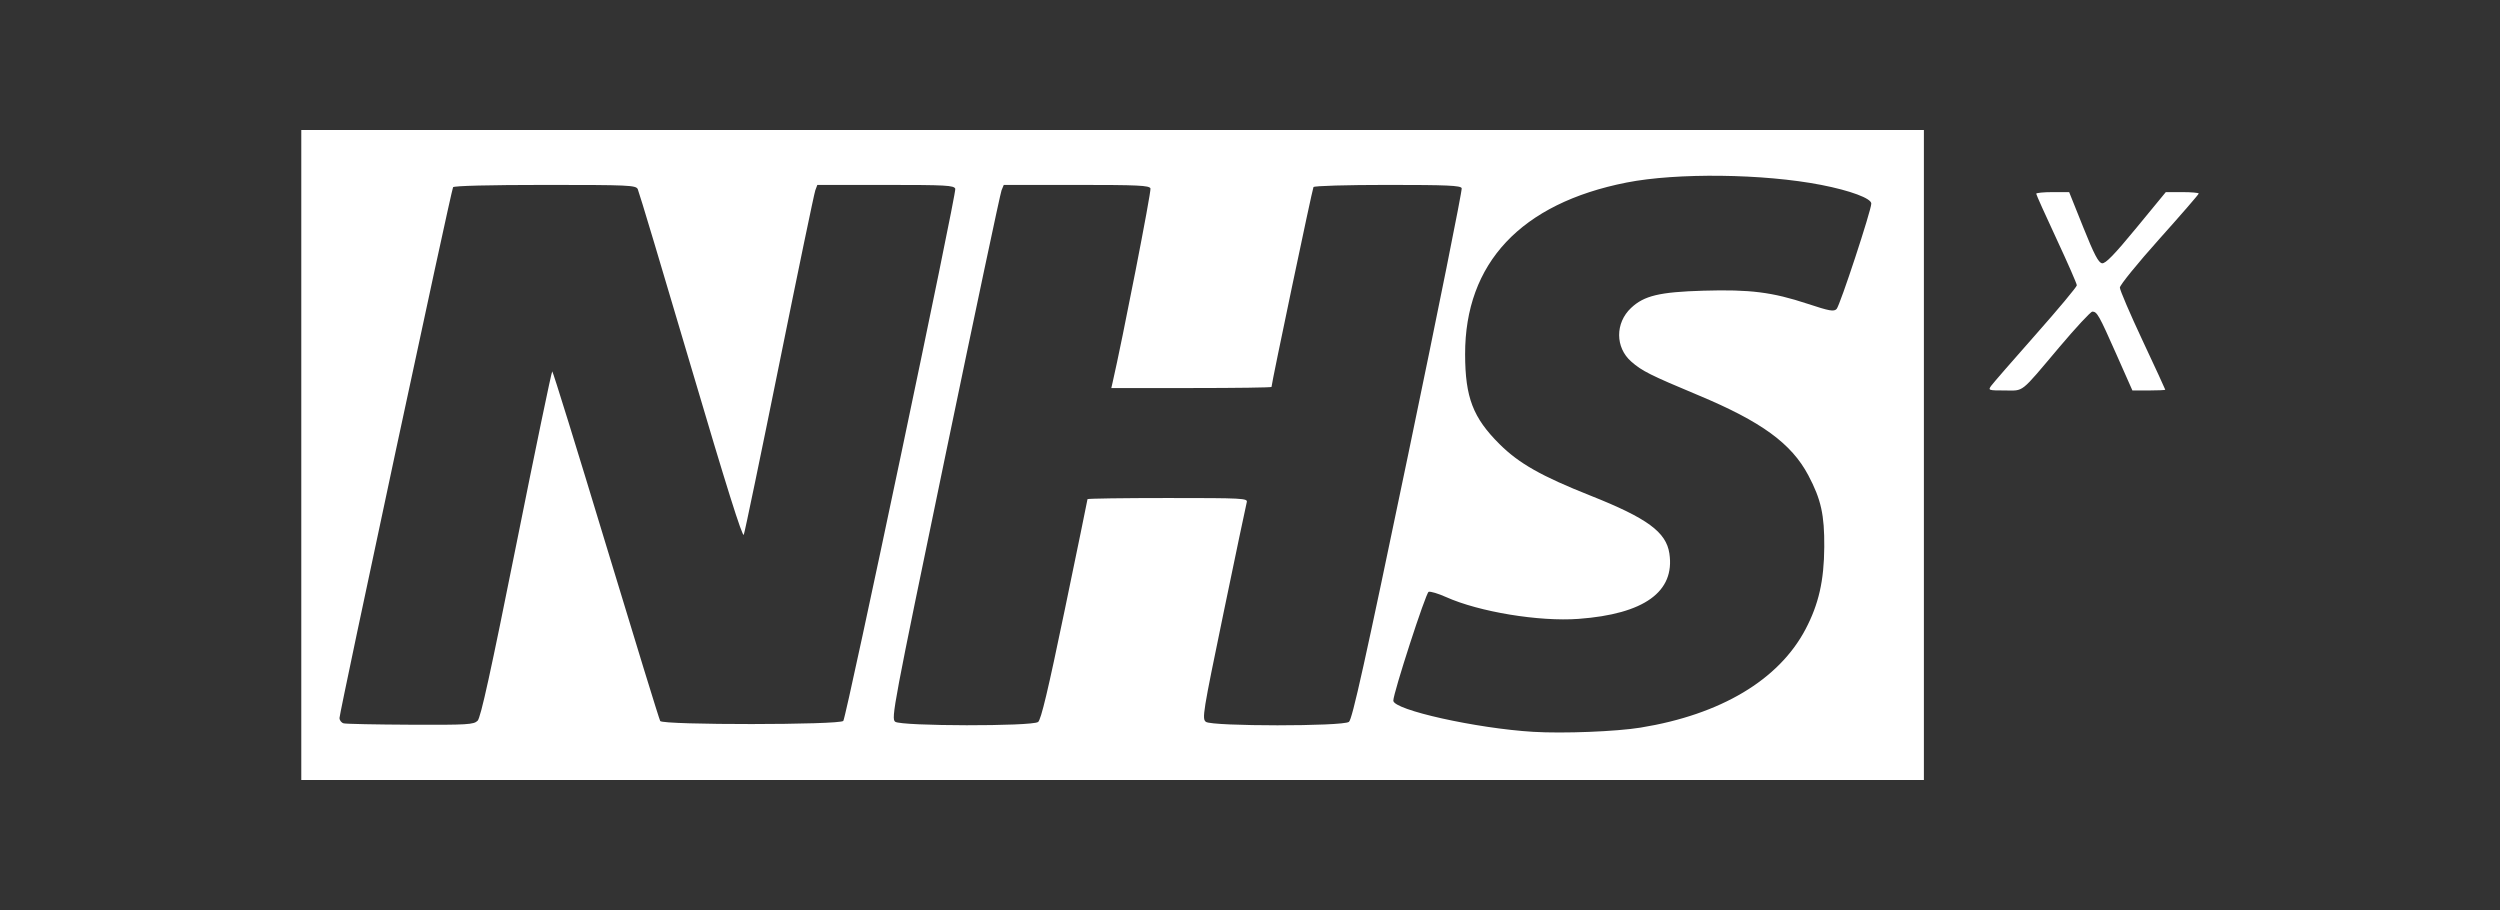 <?xml version="1.0" encoding="UTF-8"?>
<svg version="1.1" viewBox="0 0 250 91" xmlns="http://www.w3.org/2000/svg" xmlns:cc="http://creativecommons.org/ns#" xmlns:dc="http://purl.org/dc/elements/1.1/" xmlns:rdf="http://www.w3.org/1999/02/22-rdf-syntax-ns#">
<rect x="0" y="0" width="250" height="91" fill="#333333" stroke="none"/>
<g transform="translate(0,-961.4)">
<path d="m30.129 1006.9v-32.5h162.26v65h-162.26zm133.94 27.259c8.006-1.303 13.824-4.775 16.485-9.837 1.316-2.505 1.85-4.846 1.873-8.221 0.022-3.22-0.32-4.76-1.591-7.163-1.688-3.19-4.688-5.375-11-8.013-4.826-2.017-5.638-2.424-6.712-3.368-1.606-1.41-1.615-3.856-0.019-5.361 1.303-1.229 2.848-1.598 7.234-1.727 4.66-0.137 6.886 0.141 10.415 1.308 2.205 0.728 2.633 0.805 2.907 0.521 0.337-0.35 3.469-9.866 3.469-10.542 0-0.518-2.095-1.298-5.018-1.867-5.751-1.12-14.429-1.225-19.452-0.235-10.559 2.082-16.17 8.053-16.149 17.189 0.011 4.31 0.788 6.333 3.456 8.983 1.936 1.923 4.173 3.189 9.084 5.139 5.678 2.255 7.567 3.64 7.888 5.785 0.574 3.827-2.518 6.053-9.083 6.538-3.939 0.291-9.943-0.698-13.252-2.183-0.785-0.352-1.569-0.586-1.742-0.52-0.285 0.11-3.54 10.145-3.53 10.882 0.014 0.926 8.312 2.775 13.984 3.116 3.025 0.182 8.315-0.027 10.754-0.423zm-116.31-0.679c0.316-0.316 1.303-4.813 3.883-17.684 1.903-9.493 3.515-17.26 3.583-17.26 0.068-2e-4 2.486 7.804 5.374 17.343 2.888 9.539 5.328 17.47 5.423 17.624 0.255 0.412 18.057 0.401 18.311-0.015 0.344-0.557 11.343-52.83 11.196-53.212-0.131-0.341-0.922-0.384-6.971-0.384h-6.824l-0.202 0.538c-0.111 0.296-1.724 8.065-3.585 17.266-1.861 9.2-3.466 16.93-3.568 17.177-0.127 0.31-1.766-4.91-5.29-16.848-2.808-9.513-5.199-17.485-5.314-17.715-0.193-0.387-0.879-0.418-9.267-0.418-5.54 0-9.114 0.089-9.2 0.23-0.185 0.299-11.357 52.509-11.357 53.074 0 0.236 0.188 0.479 0.418 0.539 0.23 0.06 3.241 0.122 6.691 0.137 5.709 0.026 6.311-0.015 6.697-0.396zm56.047 0.125c0.299-0.221 0.993-3.138 2.674-11.237 1.249-6.016 2.271-10.99 2.271-11.052 0-0.063 3.61-0.114 8.022-0.114 7.525 0 8.014 0.026 7.904 0.418-0.065 0.23-1.106 5.196-2.315 11.035-2.09 10.096-2.176 10.632-1.765 10.933 0.622 0.455 13.675 0.46 14.296 0 0.334-0.244 1.595-5.931 5.914-26.677 3.019-14.501 5.432-26.513 5.363-26.693-0.102-0.267-1.465-0.327-7.407-0.327-4.08 0-7.341 0.095-7.415 0.216-0.111 0.179-4.196 19.638-4.196 19.986 0 0.062-3.604 0.111-8.01 0.111h-8.01l0.124-0.538c0.977-4.229 3.893-19.161 3.792-19.423-0.115-0.299-1.222-0.352-7.403-0.352h-7.268l-0.222 0.538c-0.122 0.296-2.663 12.302-5.648 26.681-5.189 25-5.407 26.157-4.985 26.466 0.616 0.45 13.678 0.472 14.284 0.024zm95.306-33.617c0.18-0.253 2.183-2.556 4.45-5.119 2.267-2.562 4.122-4.785 4.122-4.939s-0.914-2.24-2.031-4.637c-1.117-2.396-2.031-4.43-2.031-4.519s0.741-0.162 1.647-0.162h1.647l1.413 3.525c1.087 2.713 1.52 3.54 1.878 3.591 0.344 0.05 1.232-0.865 3.42-3.525l2.954-3.591h1.646c0.905 0 1.646 0.065 1.646 0.145 0 0.08-1.774 2.126-3.943 4.548-2.169 2.422-3.943 4.607-3.943 4.856 0 0.249 1.022 2.631 2.27 5.293 1.249 2.663 2.27 4.875 2.27 4.917s-0.739 0.077-1.643 0.077h-1.643l-1.615-3.644c-1.727-3.896-1.921-4.242-2.389-4.242-0.166 0-1.651 1.599-3.301 3.553-3.995 4.731-3.494 4.333-5.466 4.333-1.617 0-1.672-0.018-1.357-0.46z" fill="#fff" stroke-width=".239"/>
</g>
</svg>
